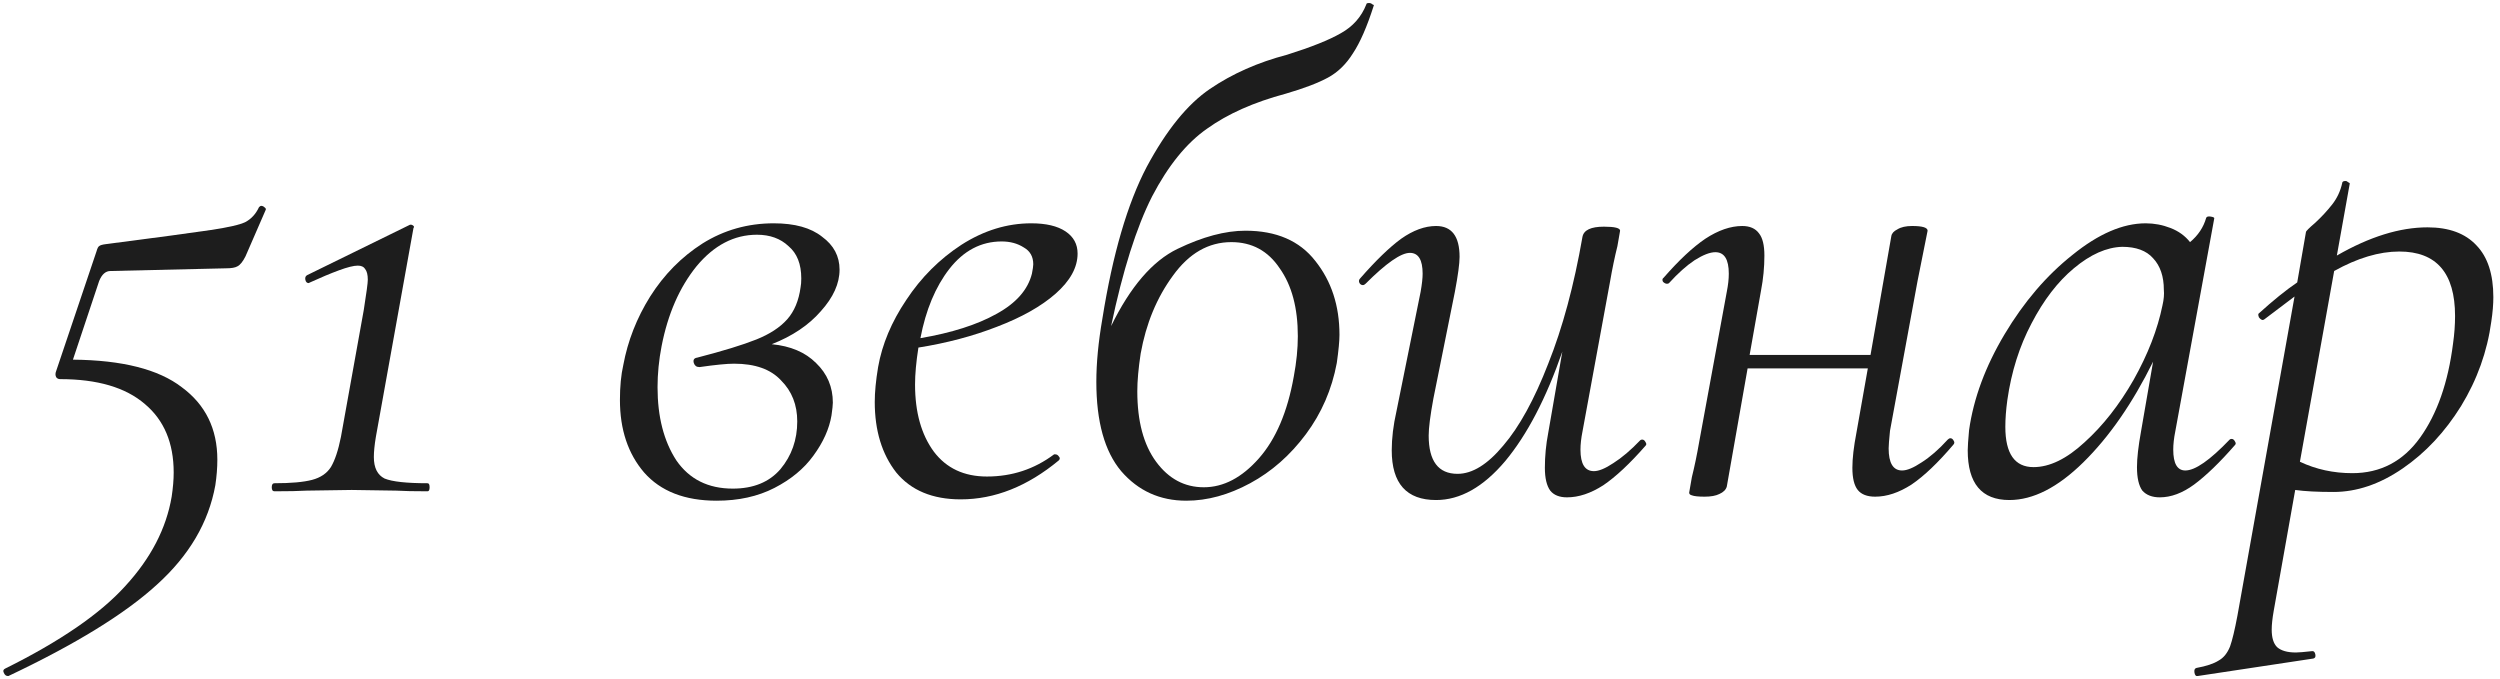 <svg width="335" height="91" viewBox="0 0 335 91" fill="none" xmlns="http://www.w3.org/2000/svg">
<path d="M34.704 27.764C34.824 27.644 34.914 27.584 34.974 27.584C35.154 27.584 35.304 27.644 35.424 27.764C35.604 27.884 35.664 28.004 35.604 28.124L32.904 34.334C32.544 35.054 32.184 35.504 31.824 35.684C31.524 35.864 31.014 35.954 30.294 35.954L14.814 36.314C14.154 36.314 13.644 36.764 13.284 37.664L9.774 48.194C16.374 48.254 21.234 49.484 24.354 51.884C27.534 54.224 29.124 57.464 29.124 61.604C29.124 62.684 29.034 63.824 28.854 65.024C27.954 70.004 25.344 74.444 21.024 78.344C16.764 82.244 10.134 86.324 1.134 90.584H1.044C0.804 90.584 0.624 90.434 0.504 90.134C0.384 89.894 0.444 89.714 0.684 89.594C8.064 85.934 13.434 82.244 16.794 78.524C20.214 74.804 22.284 70.814 23.004 66.554C23.184 65.354 23.274 64.274 23.274 63.314C23.274 59.354 21.984 56.294 19.404 54.134C16.824 51.914 13.044 50.804 8.064 50.804C7.824 50.804 7.644 50.714 7.524 50.534C7.404 50.294 7.404 50.024 7.524 49.724L12.924 33.704C13.044 33.284 13.164 33.044 13.284 32.984C13.404 32.864 13.704 32.774 14.184 32.714C21.144 31.814 25.824 31.184 28.224 30.824C30.624 30.464 32.184 30.104 32.904 29.744C33.684 29.324 34.284 28.664 34.704 27.764Z" fill="#1D1D1D"/>
<path d="M36.776 65.834C36.536 65.834 36.416 65.654 36.416 65.294C36.416 64.934 36.536 64.754 36.776 64.754C38.996 64.754 40.676 64.604 41.816 64.304C42.956 64.004 43.796 63.434 44.336 62.594C44.876 61.694 45.326 60.344 45.686 58.544L48.746 41.534C49.106 39.254 49.286 37.904 49.286 37.484C49.286 36.824 49.166 36.344 48.926 36.044C48.746 35.744 48.416 35.594 47.936 35.594C47.396 35.594 46.556 35.804 45.416 36.224C44.276 36.644 42.986 37.184 41.546 37.844L41.366 37.934C41.126 37.934 40.976 37.784 40.916 37.484C40.856 37.184 40.946 36.974 41.186 36.854L54.776 30.194C54.956 30.074 55.136 30.074 55.316 30.194C55.496 30.314 55.526 30.434 55.406 30.554L50.366 58.544C50.186 59.624 50.096 60.524 50.096 61.244C50.096 62.684 50.576 63.644 51.536 64.124C52.556 64.544 54.476 64.754 57.296 64.754C57.476 64.754 57.566 64.934 57.566 65.294C57.566 65.654 57.476 65.834 57.296 65.834C55.496 65.834 54.086 65.804 53.066 65.744L47.126 65.654L41.096 65.744C40.076 65.804 38.636 65.834 36.776 65.834Z" fill="#1D1D1D"/>
<path d="M112.501 36.134C112.501 37.994 111.661 39.854 109.981 41.714C108.361 43.574 106.171 45.044 103.411 46.124C105.931 46.364 107.911 47.204 109.351 48.644C110.851 50.084 111.601 51.854 111.601 53.954C111.601 54.254 111.541 54.824 111.421 55.664C111.121 57.464 110.311 59.264 108.991 61.064C107.731 62.804 105.991 64.244 103.771 65.384C101.551 66.524 98.971 67.094 96.031 67.094C91.771 67.094 88.531 65.834 86.311 63.314C84.151 60.794 83.071 57.554 83.071 53.594C83.071 51.794 83.221 50.234 83.521 48.914C84.121 45.674 85.321 42.614 87.121 39.734C88.981 36.794 91.321 34.424 94.141 32.624C97.021 30.824 100.201 29.924 103.681 29.924C106.501 29.924 108.661 30.524 110.161 31.724C111.721 32.864 112.501 34.334 112.501 36.134ZM107.281 38.474C107.341 38.174 107.371 37.784 107.371 37.304C107.371 35.384 106.801 33.944 105.661 32.984C104.581 31.964 103.171 31.454 101.431 31.454C98.371 31.454 95.671 32.864 93.331 35.684C91.051 38.504 89.491 42.074 88.651 46.394C88.291 48.254 88.111 50.084 88.111 51.884C88.111 55.844 88.951 59.114 90.631 61.694C92.371 64.214 94.891 65.474 98.191 65.474C100.951 65.474 103.081 64.604 104.581 62.864C106.081 61.064 106.831 58.934 106.831 56.474C106.831 54.254 106.111 52.424 104.671 50.984C103.291 49.484 101.191 48.734 98.371 48.734C97.411 48.734 95.881 48.884 93.781 49.184H93.691C93.331 49.184 93.091 49.004 92.971 48.644C92.851 48.224 93.001 47.984 93.421 47.924C96.901 47.024 99.541 46.214 101.341 45.494C103.141 44.774 104.521 43.874 105.481 42.794C106.441 41.714 107.041 40.274 107.281 38.474Z" fill="#1D1D1D"/>
<path d="M144.397 33.974C144.397 35.834 143.407 37.634 141.427 39.374C139.507 41.054 136.897 42.524 133.597 43.784C130.357 45.044 126.847 45.974 123.067 46.574C122.767 48.494 122.617 50.144 122.617 51.524C122.617 55.244 123.457 58.244 125.137 60.524C126.817 62.744 129.187 63.854 132.247 63.854C135.607 63.854 138.607 62.864 141.247 60.884H141.427C141.607 60.884 141.757 60.974 141.877 61.154C142.057 61.334 142.057 61.514 141.877 61.694C137.677 65.174 133.297 66.914 128.737 66.914C124.957 66.914 122.077 65.714 120.097 63.314C118.177 60.854 117.217 57.704 117.217 53.864C117.217 52.544 117.367 50.984 117.667 49.184C118.207 46.124 119.467 43.124 121.447 40.184C123.427 37.184 125.887 34.724 128.827 32.804C131.827 30.884 134.947 29.924 138.187 29.924C140.167 29.924 141.697 30.284 142.777 31.004C143.857 31.724 144.397 32.714 144.397 33.974ZM134.227 32.354C131.467 32.354 129.127 33.584 127.207 36.044C125.347 38.444 124.057 41.534 123.337 45.314C127.537 44.594 130.926 43.514 133.507 42.074C136.146 40.634 137.737 38.834 138.277 36.674C138.396 36.074 138.457 35.654 138.457 35.414C138.457 34.394 138.036 33.644 137.197 33.164C136.357 32.624 135.367 32.354 134.227 32.354Z" fill="#1D1D1D"/>
<path d="M183.089 0.584C183.089 0.464 183.209 0.404 183.449 0.404C183.629 0.404 183.779 0.464 183.899 0.584C184.079 0.644 184.139 0.704 184.079 0.764C183.179 3.584 182.249 5.714 181.289 7.154C180.389 8.594 179.279 9.674 177.959 10.394C176.639 11.114 174.749 11.834 172.289 12.554C168.029 13.694 164.519 15.254 161.759 17.234C158.999 19.154 156.539 22.184 154.379 26.324C152.279 30.464 150.449 36.254 148.889 43.694C151.469 38.414 154.439 34.964 157.799 33.344C161.159 31.724 164.189 30.914 166.889 30.914C171.029 30.914 174.149 32.264 176.249 34.964C178.409 37.664 179.489 40.964 179.489 44.864C179.489 45.704 179.369 46.964 179.129 48.644C178.469 52.184 177.089 55.364 174.989 58.184C172.889 61.004 170.399 63.194 167.519 64.754C164.639 66.314 161.789 67.094 158.969 67.094C155.429 67.094 152.519 65.774 150.239 63.134C148.019 60.494 146.909 56.504 146.909 51.164C146.909 48.644 147.179 45.824 147.719 42.704C149.099 34.064 151.079 27.284 153.659 22.364C156.299 17.444 159.119 13.964 162.119 11.924C165.119 9.884 168.569 8.354 172.469 7.334C175.709 6.314 178.109 5.354 179.669 4.454C181.289 3.554 182.429 2.264 183.089 0.584ZM152.849 47.384C152.549 49.364 152.399 51.044 152.399 52.424C152.399 56.444 153.239 59.594 154.919 61.874C156.599 64.154 158.729 65.294 161.309 65.294C163.949 65.294 166.409 64.004 168.689 61.424C170.969 58.844 172.529 55.184 173.369 50.444C173.729 48.524 173.909 46.724 173.909 45.044C173.909 41.264 173.099 38.234 171.479 35.954C169.919 33.614 167.759 32.444 164.999 32.444C161.939 32.444 159.329 33.944 157.169 36.944C155.009 39.884 153.569 43.364 152.849 47.384Z" fill="#1D1D1D"/>
<path d="M219.793 58.994C219.853 58.934 219.943 58.904 220.063 58.904C220.243 58.904 220.393 59.024 220.513 59.264C220.633 59.444 220.633 59.594 220.513 59.714C218.413 62.114 216.523 63.884 214.843 65.024C213.163 66.104 211.543 66.644 209.983 66.644C208.963 66.644 208.213 66.344 207.733 65.744C207.253 65.084 207.013 64.064 207.013 62.684C207.013 61.124 207.163 59.564 207.463 58.004L209.353 47.114C207.193 53.354 204.643 58.244 201.703 61.784C198.763 65.264 195.673 67.004 192.433 67.004C188.473 67.004 186.493 64.784 186.493 60.344C186.493 58.724 186.703 56.984 187.123 55.124L190.363 39.104C190.543 38.084 190.633 37.274 190.633 36.674C190.633 34.814 190.063 33.884 188.923 33.884C187.723 33.884 185.743 35.264 182.983 38.024C182.863 38.144 182.743 38.204 182.623 38.204C182.443 38.204 182.293 38.114 182.173 37.934C182.053 37.694 182.083 37.484 182.263 37.304C184.363 34.904 186.193 33.134 187.753 31.994C189.373 30.854 190.933 30.284 192.433 30.284C194.533 30.284 195.583 31.664 195.583 34.424C195.583 35.324 195.373 36.884 194.953 39.104L192.073 53.414C191.653 55.694 191.443 57.344 191.443 58.364C191.443 61.784 192.733 63.494 195.313 63.494C197.293 63.494 199.333 62.234 201.433 59.714C203.593 57.194 205.603 53.534 207.463 48.734C209.383 43.934 210.913 38.264 212.053 31.724C212.233 30.824 213.193 30.374 214.933 30.374C216.373 30.374 217.093 30.554 217.093 30.914L216.733 32.984C216.373 34.424 216.043 36.014 215.743 37.754L212.053 57.824C211.873 58.724 211.783 59.534 211.783 60.254C211.783 62.174 212.383 63.134 213.583 63.134C214.243 63.134 215.113 62.774 216.193 62.054C217.333 61.334 218.533 60.314 219.793 58.994Z" fill="#1D1D1D"/>
<path d="M260.999 58.904C261.119 58.784 261.239 58.724 261.359 58.724C261.539 58.724 261.689 58.844 261.809 59.084C261.929 59.264 261.899 59.444 261.719 59.624C259.679 62.024 257.819 63.794 256.139 64.934C254.459 66.014 252.839 66.554 251.279 66.554C250.199 66.554 249.419 66.254 248.939 65.654C248.459 65.054 248.219 64.064 248.219 62.684C248.219 61.424 248.399 59.864 248.759 58.004L250.289 49.364H234.179L231.389 65.204C231.269 65.624 230.939 65.954 230.399 66.194C229.919 66.434 229.259 66.554 228.419 66.554C227.579 66.554 227.009 66.494 226.709 66.374C226.469 66.314 226.349 66.194 226.349 66.014L226.709 63.944C227.069 62.504 227.399 60.914 227.699 59.174L231.389 39.104C231.569 38.204 231.659 37.394 231.659 36.674C231.659 34.754 231.059 33.794 229.859 33.794C229.139 33.794 228.209 34.154 227.069 34.874C225.989 35.594 224.849 36.614 223.649 37.934C223.589 37.994 223.499 38.024 223.379 38.024C223.199 38.024 223.019 37.934 222.839 37.754C222.719 37.514 222.749 37.334 222.929 37.214C224.969 34.874 226.829 33.134 228.509 31.994C230.249 30.854 231.899 30.284 233.459 30.284C234.479 30.284 235.229 30.614 235.709 31.274C236.189 31.874 236.429 32.864 236.429 34.244C236.429 35.804 236.279 37.364 235.979 38.924L234.449 47.564H250.649L253.439 31.634C253.499 31.274 253.769 30.974 254.249 30.734C254.729 30.434 255.389 30.284 256.229 30.284C257.609 30.284 258.299 30.494 258.299 30.914C258.239 31.274 258.059 32.174 257.759 33.614C257.459 35.054 257.189 36.404 256.949 37.664L253.259 57.734C253.139 58.934 253.079 59.714 253.079 60.074C253.079 62.054 253.679 63.044 254.879 63.044C255.539 63.044 256.409 62.684 257.489 61.964C258.629 61.244 259.799 60.224 260.999 58.904Z" fill="#1D1D1D"/>
<path d="M298.775 58.904C298.835 58.844 298.925 58.814 299.045 58.814C299.225 58.814 299.375 58.934 299.495 59.174C299.615 59.354 299.615 59.504 299.495 59.624C297.455 61.964 295.625 63.734 294.005 64.934C292.445 66.074 290.915 66.644 289.415 66.644C288.395 66.644 287.615 66.344 287.075 65.744C286.595 65.084 286.355 64.034 286.355 62.594C286.355 61.394 286.535 59.804 286.895 57.824L288.515 48.464C285.755 54.044 282.635 58.544 279.155 61.964C275.735 65.324 272.435 67.004 269.255 67.004C265.535 67.004 263.675 64.784 263.675 60.344C263.675 59.864 263.735 58.964 263.855 57.644C264.455 53.384 266.045 49.094 268.625 44.774C271.205 40.454 274.235 36.914 277.715 34.154C281.195 31.334 284.465 29.924 287.525 29.924C288.665 29.924 289.775 30.134 290.855 30.554C291.935 30.974 292.805 31.604 293.465 32.444C294.545 31.544 295.265 30.464 295.625 29.204C295.685 29.024 295.895 28.964 296.255 29.024C296.615 29.084 296.765 29.174 296.705 29.294L291.485 57.824C291.305 58.724 291.215 59.534 291.215 60.254C291.215 62.114 291.755 63.044 292.835 63.044C294.155 63.044 296.135 61.664 298.775 58.904ZM272.495 62.594C274.655 62.594 276.935 61.484 279.335 59.264C281.795 57.044 283.985 54.254 285.905 50.894C287.825 47.474 289.115 44.144 289.775 40.904C289.955 40.124 290.015 39.434 289.955 38.834C289.955 37.034 289.475 35.624 288.515 34.604C287.615 33.584 286.235 33.074 284.375 33.074C282.275 33.134 280.115 34.094 277.895 35.954C275.735 37.754 273.845 40.214 272.225 43.334C270.605 46.394 269.525 49.814 268.985 53.594C268.805 54.914 268.715 56.114 268.715 57.194C268.715 60.794 269.975 62.594 272.495 62.594Z" fill="#1D1D1D"/>
<path d="M325.288 30.464C328.168 30.464 330.358 31.274 331.858 32.894C333.358 34.454 334.108 36.764 334.108 39.824C334.108 40.784 334.018 41.864 333.838 43.064C333.298 47.084 331.948 50.864 329.788 54.404C327.628 57.884 325.018 60.674 321.958 62.774C318.898 64.874 315.808 65.924 312.688 65.924C310.528 65.924 308.818 65.834 307.558 65.654L304.678 81.854C304.498 82.874 304.408 83.714 304.408 84.374C304.408 85.454 304.648 86.234 305.128 86.714C305.668 87.194 306.508 87.434 307.648 87.434C308.008 87.434 308.728 87.374 309.808 87.254H309.898C310.078 87.254 310.198 87.404 310.258 87.704C310.318 88.004 310.228 88.184 309.988 88.244L294.508 90.584C294.268 90.644 294.118 90.494 294.058 90.134C293.998 89.774 294.088 89.564 294.328 89.504C295.648 89.264 296.638 88.934 297.298 88.514C297.958 88.154 298.468 87.524 298.828 86.624C299.128 85.784 299.458 84.404 299.818 82.484L307.468 39.734L303.418 42.794L303.238 42.884C303.058 42.884 302.878 42.764 302.698 42.524C302.578 42.224 302.578 42.044 302.698 41.984C304.618 40.244 306.328 38.864 307.828 37.844L308.998 31.094C308.998 30.974 309.418 30.554 310.258 29.834C311.098 29.054 311.848 28.244 312.508 27.404C313.168 26.564 313.618 25.604 313.858 24.524C313.858 24.344 314.008 24.254 314.308 24.254C314.428 24.254 314.548 24.314 314.668 24.434C314.848 24.494 314.908 24.584 314.848 24.704L313.138 34.244C317.518 31.724 321.568 30.464 325.288 30.464ZM328.708 46.034C328.888 44.774 328.978 43.544 328.978 42.344C328.978 36.584 326.488 33.704 321.508 33.704C318.808 33.704 315.898 34.574 312.778 36.314L308.188 61.874C310.348 62.894 312.688 63.404 315.208 63.404C318.988 63.404 322.018 61.814 324.298 58.634C326.578 55.454 328.048 51.254 328.708 46.034Z" fill="#1D1D1D"/>
</svg>
